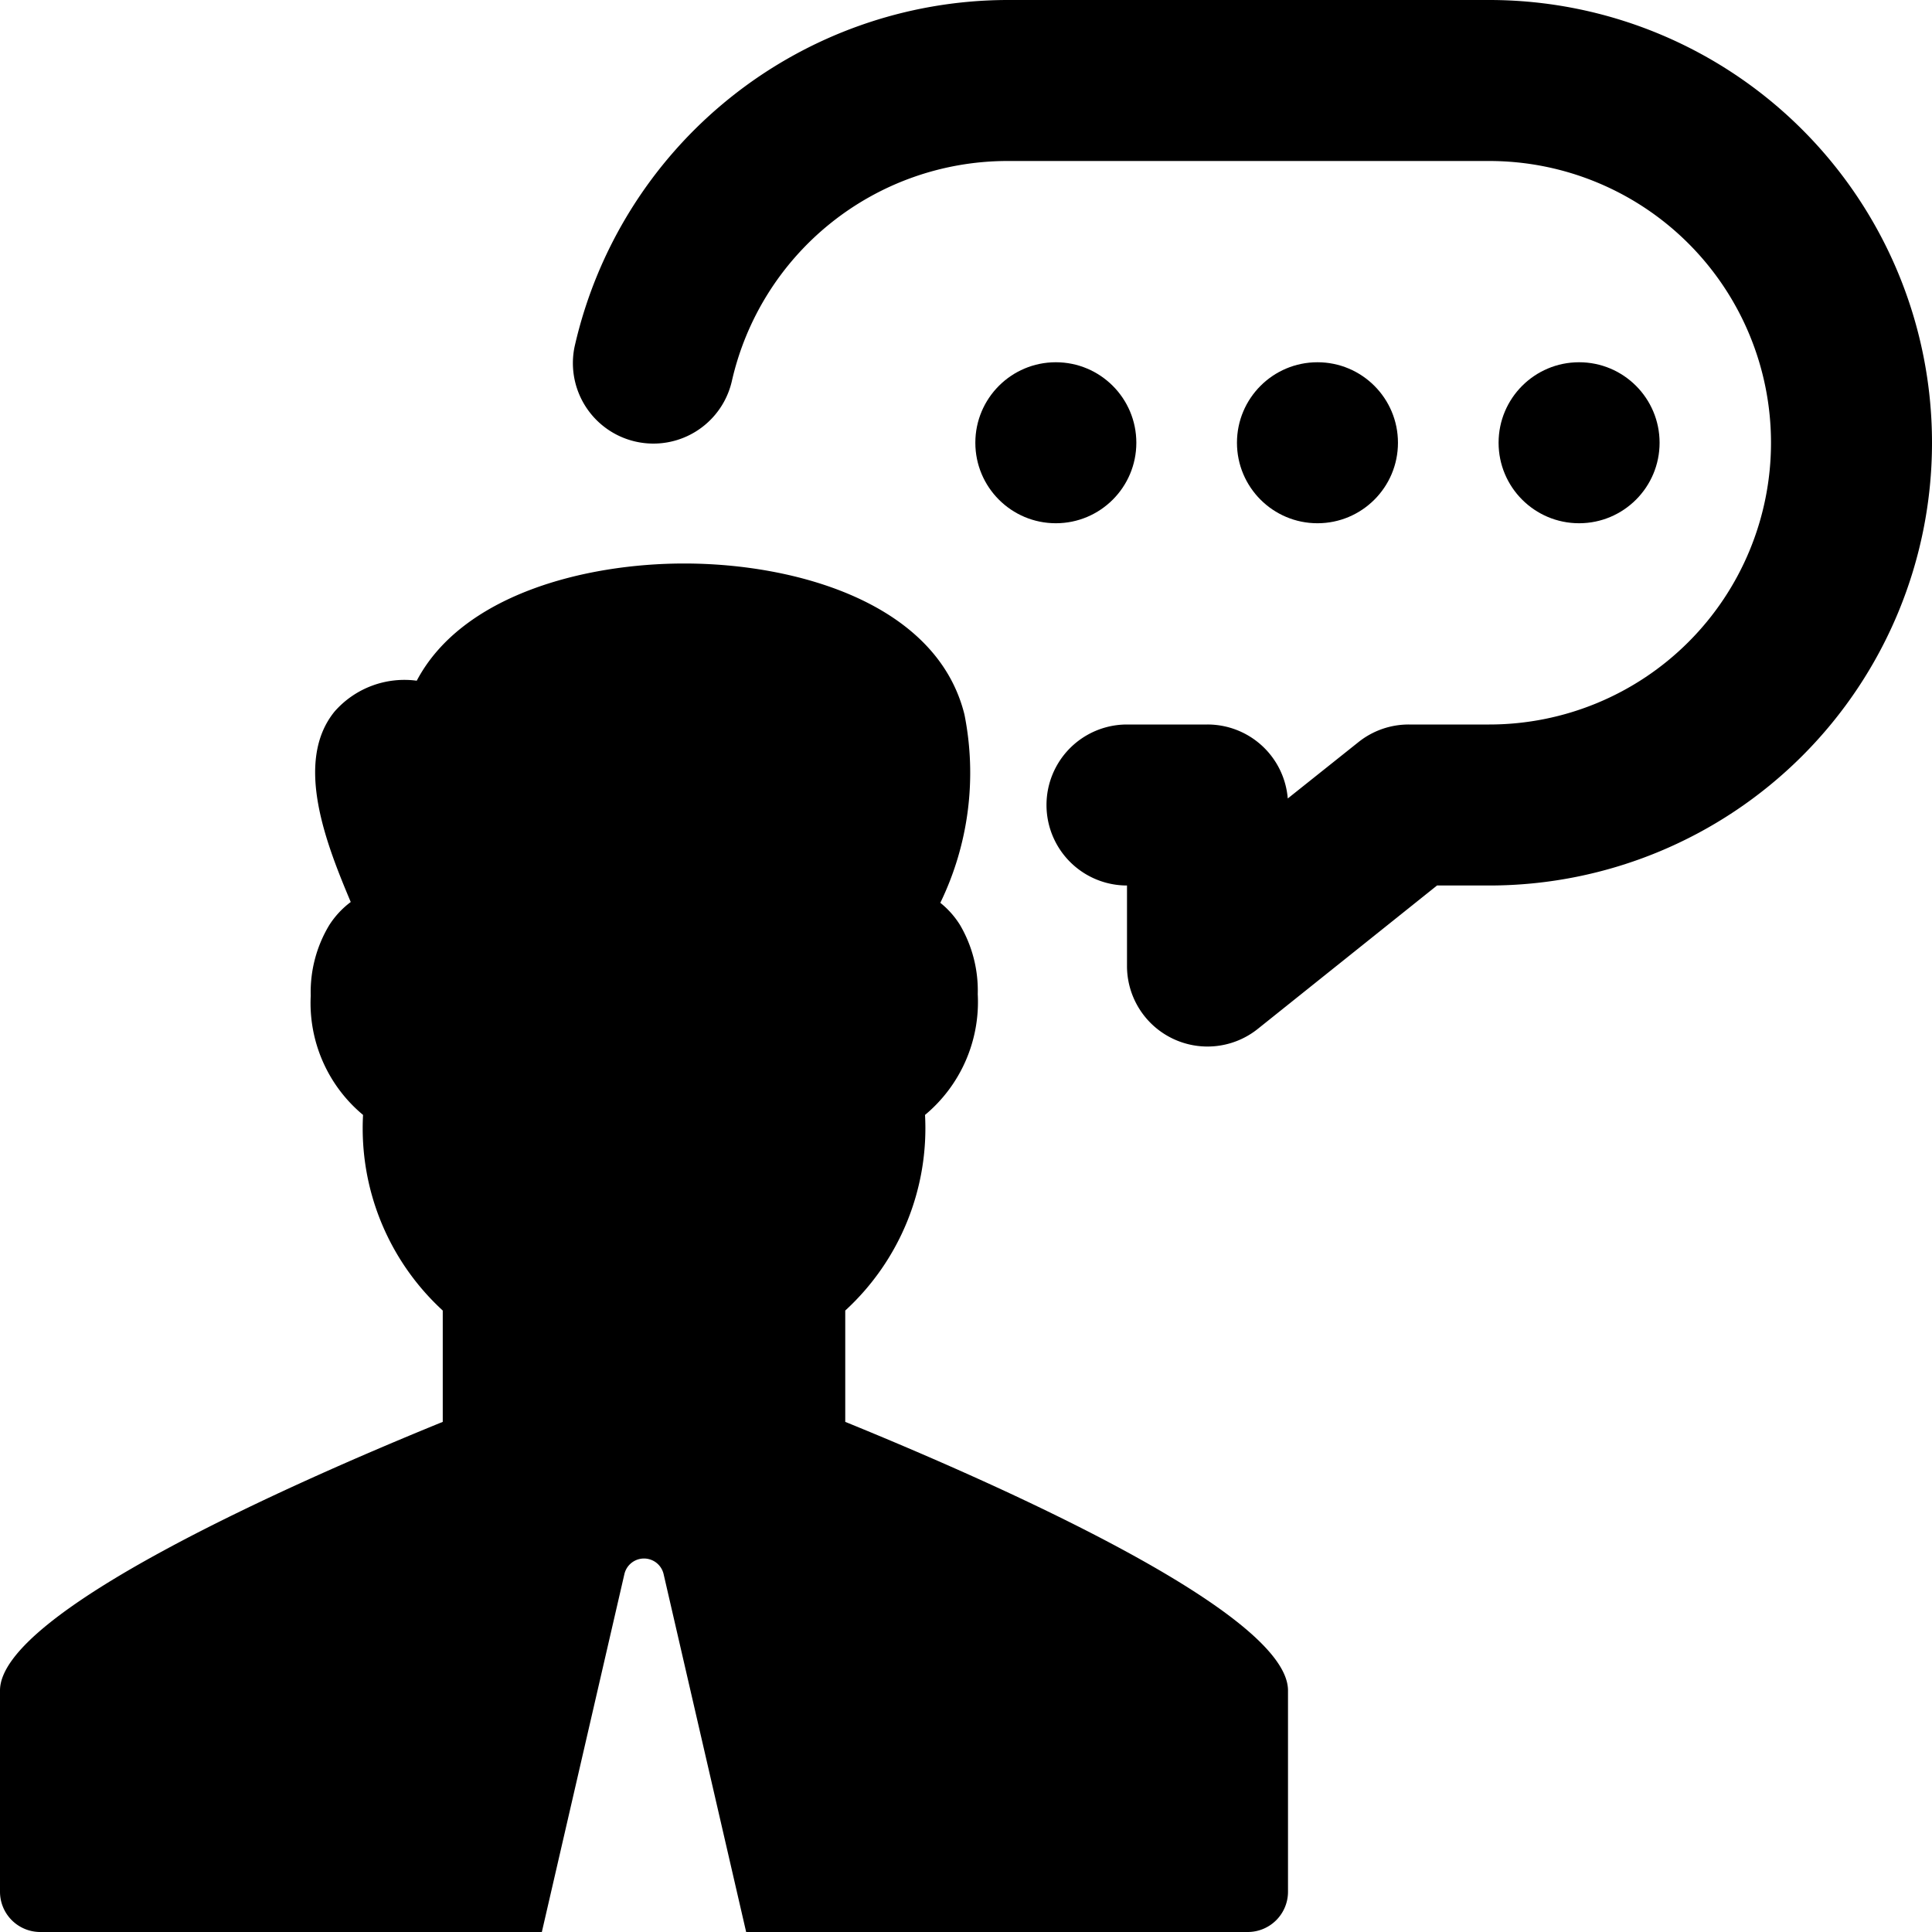 <svg xmlns="http://www.w3.org/2000/svg" viewBox="0 0 24 24"><title>messages-people-man-bubble-oval-alternate</title><path d="M10.5,17.663V16.28a3.072,3.072,0,0,0,.991-2.43,1.826,1.826,0,0,0,.655-1.5,1.612,1.612,0,0,0-.22-.859,1.092,1.092,0,0,0-.245-.276,3.7,3.7,0,0,0,.3-2.338C11.638,7.492,9.891,7,8.5,7c-1.239,0-2.761.39-3.323,1.456a1.154,1.154,0,0,0-1.02.382c-.511.626-.1,1.654.2,2.367a1.093,1.093,0,0,0-.268.289,1.611,1.611,0,0,0-.229.875,1.807,1.807,0,0,0,.65,1.481A3.072,3.072,0,0,0,5.5,16.28v1.383C3.624,18.427,0,20.03,0,21v2.5a.5.5,0,0,0,.5.5H6.731l1.025-4.444a.25.25,0,0,1,.488,0L9.269,24H15.5a.5.5,0,0,0,.5-.5V21C16,20.03,12.376,18.427,10.5,17.663Z"/><circle cx="13.116" cy="5.5" r="1"/><circle cx="16.366" cy="5.5" r="1"/><circle cx="19.616" cy="5.5" r="1"/><path d="M18.5,0h-6A5.525,5.525,0,0,0,7.137,4.31a1,1,0,0,0,1.953.43A3.512,3.512,0,0,1,12.5,2h6a3.5,3.5,0,0,1,0,7h-1a1,1,0,0,0-.625.219l-.878.7A1,1,0,0,0,15,9H14a1,1,0,0,0,0,2v1a1,1,0,0,0,1.625.781L17.851,11H18.5a5.5,5.5,0,0,0,0-11Z"/></svg>
